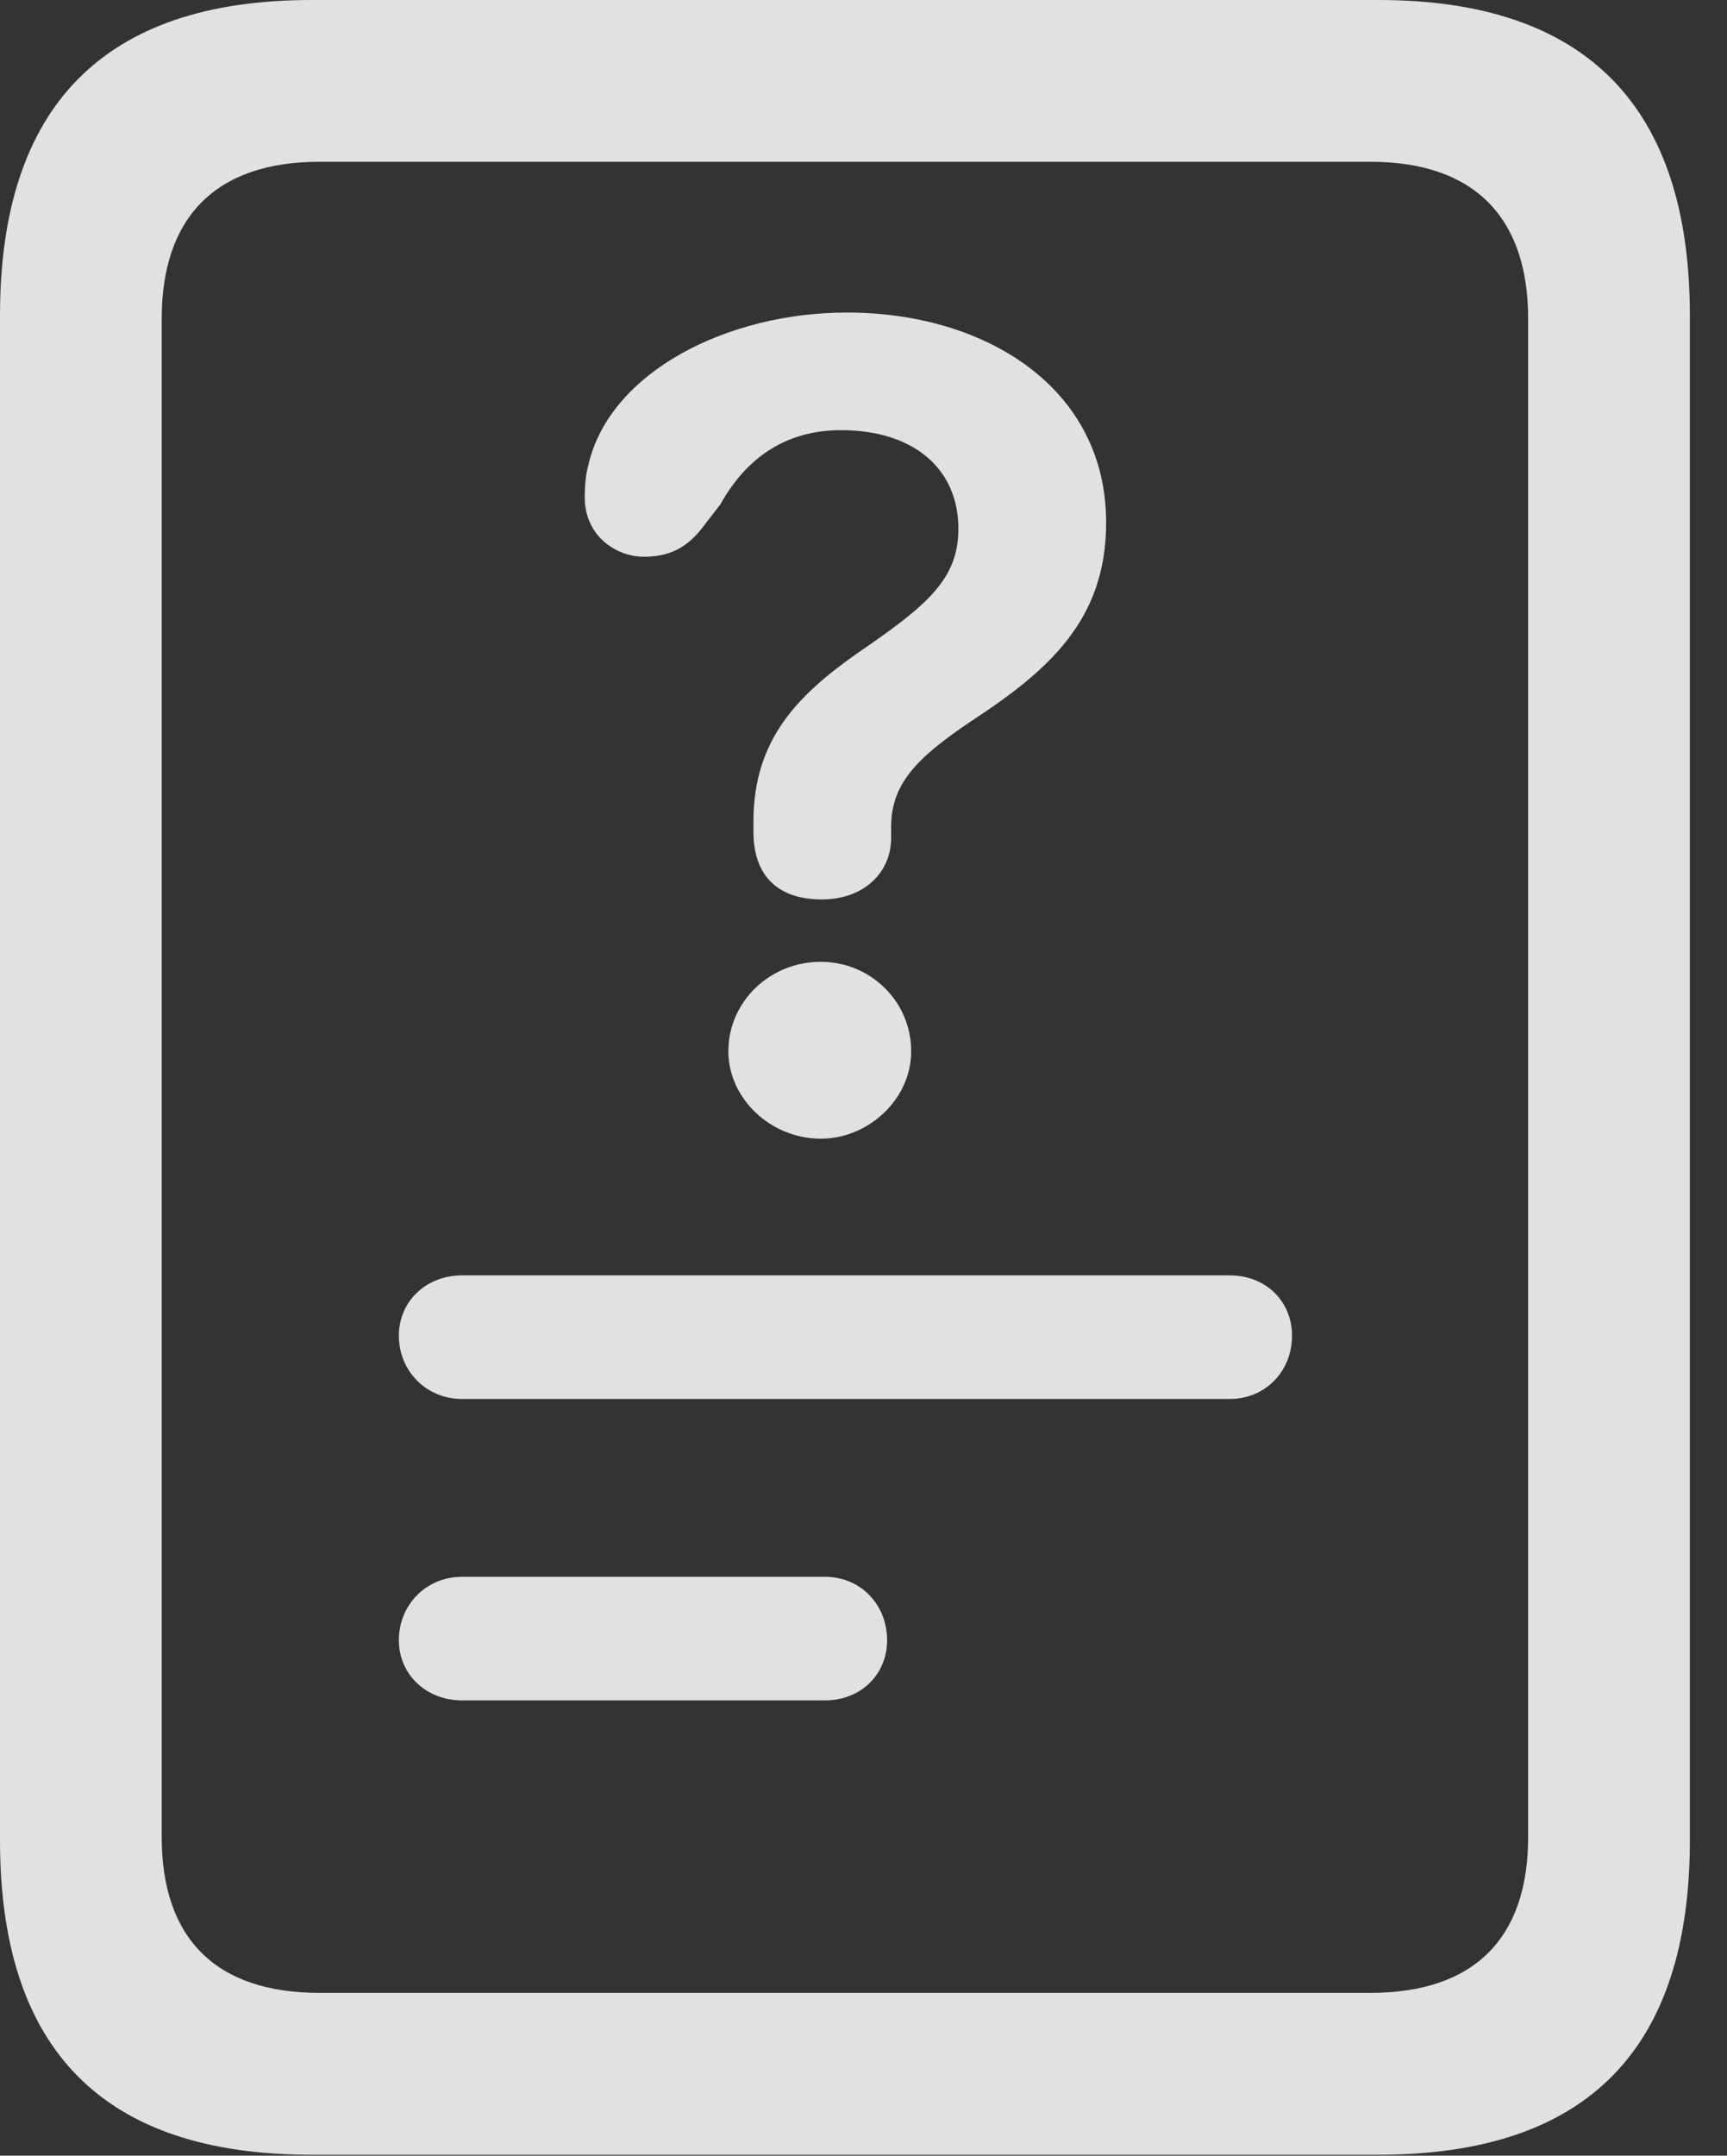 <?xml version="1.0" encoding="UTF-8"?>
<!--Generator: Apple Native CoreSVG 326-->
<!DOCTYPE svg
PUBLIC "-//W3C//DTD SVG 1.1//EN"
       "http://www.w3.org/Graphics/SVG/1.1/DTD/svg11.dtd">
<svg version="1.1" xmlns="http://www.w3.org/2000/svg" xmlns:xlink="http://www.w3.org/1999/xlink" viewBox="0 0 16.787 20.947">
 <rect x="0" y="0" width="16.787" height="20.947" fill="#333333" stroke="none"/>
 <g>
  <rect height="20.947" opacity="0" width="16.787" x="0" y="0"/>
  <path d="M0 17.881C0 19.922 1.006 20.938 3.027 20.938L13.398 20.938C15.42 20.938 16.426 19.922 16.426 17.881L16.426 3.066C16.426 1.035 15.42 0 13.398 0L3.027 0C1.006 0 0 1.035 0 3.066ZM1.572 17.852L1.572 3.096C1.572 2.119 2.09 1.572 3.105 1.572L13.32 1.572C14.336 1.572 14.854 2.119 14.854 3.096L14.854 17.852C14.854 18.828 14.336 19.365 13.32 19.365L3.105 19.365C2.09 19.365 1.572 18.828 1.572 17.852Z" fill="white" fill-opacity="0.85"/>
  <path d="M4.492 13.594L11.953 13.594C12.305 13.594 12.559 13.32 12.559 12.979C12.559 12.646 12.305 12.393 11.953 12.393L4.492 12.393C4.141 12.393 3.877 12.646 3.877 12.979C3.877 13.32 4.141 13.594 4.492 13.594ZM4.492 16.523L8.018 16.523C8.369 16.523 8.623 16.27 8.623 15.938C8.623 15.596 8.369 15.322 8.018 15.322L4.492 15.322C4.141 15.322 3.877 15.596 3.877 15.938C3.877 16.27 4.141 16.523 4.492 16.523Z" fill="white" fill-opacity="0.85"/>
  <path d="M7.988 8.74C8.398 8.74 8.662 8.477 8.662 8.145C8.662 8.105 8.662 8.076 8.662 8.037C8.662 7.627 8.896 7.373 9.434 7.012C10.195 6.514 10.752 6.025 10.752 5.078C10.752 3.76 9.57 3.037 8.232 3.037C7.07 3.037 5.938 3.613 5.723 4.502C5.693 4.609 5.684 4.717 5.684 4.834C5.684 5.205 5.986 5.41 6.26 5.41C6.553 5.41 6.719 5.283 6.865 5.078L7.002 4.902C7.256 4.443 7.646 4.18 8.174 4.18C8.887 4.18 9.316 4.561 9.316 5.137C9.316 5.635 9.004 5.889 8.32 6.357C7.754 6.758 7.324 7.188 7.324 7.979C7.324 8.008 7.324 8.047 7.324 8.086C7.324 8.516 7.568 8.74 7.988 8.74ZM7.979 11.065C8.438 11.065 8.857 10.684 8.857 10.215C8.857 9.727 8.457 9.346 7.979 9.346C7.48 9.346 7.08 9.736 7.08 10.215C7.08 10.674 7.49 11.065 7.979 11.065Z" fill="white" fill-opacity="0.85"/>
 </g>
</svg>
